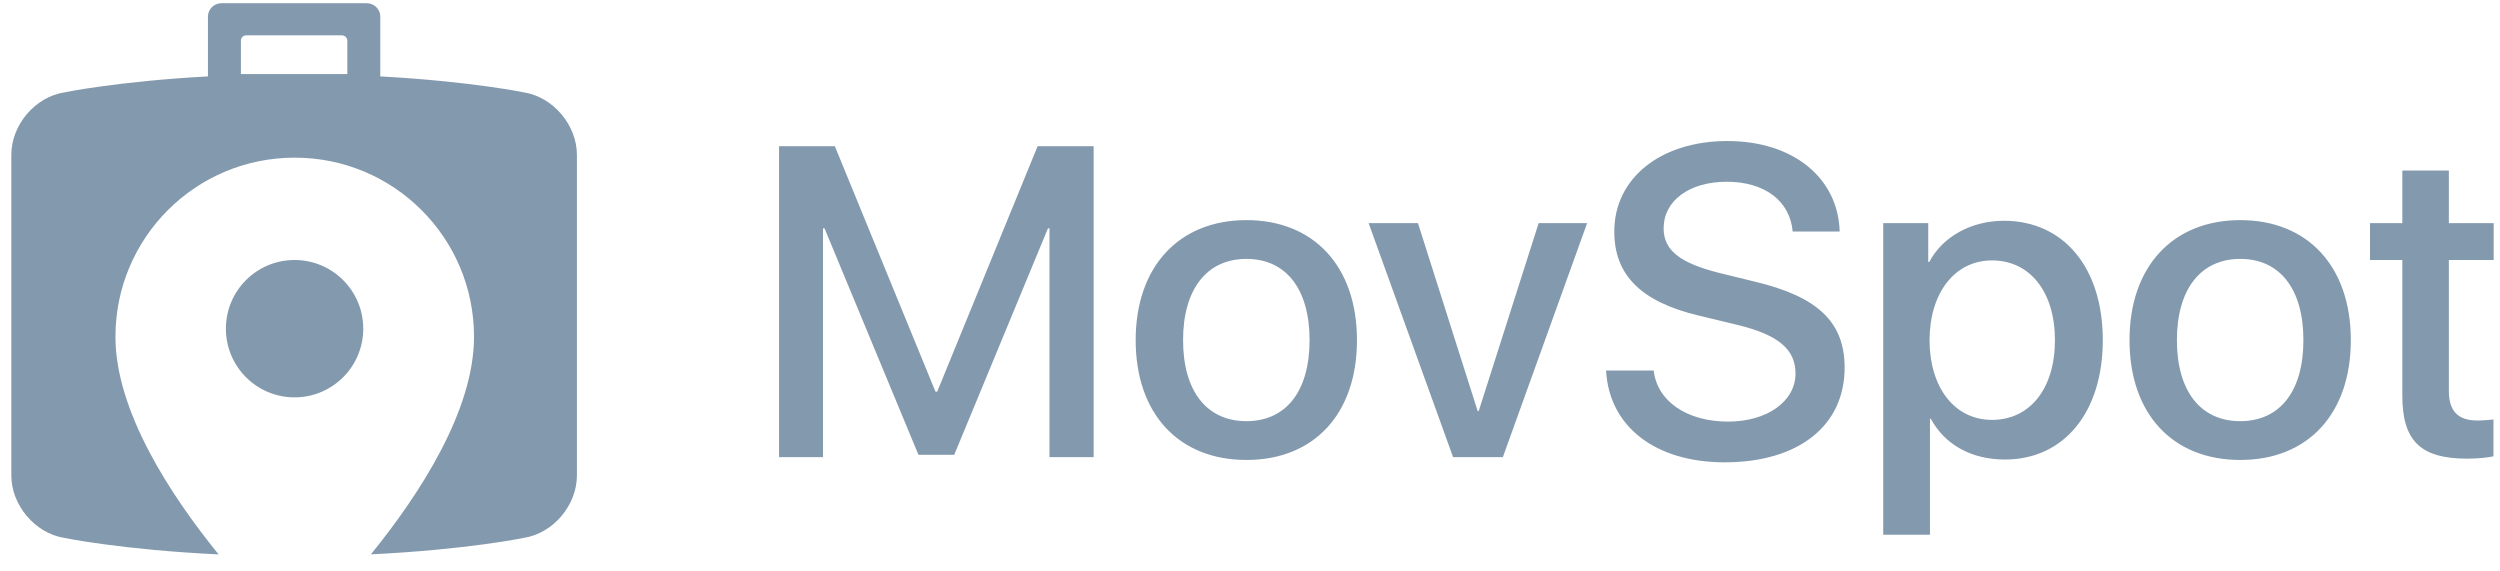 <svg xmlns="http://www.w3.org/2000/svg" width="127" height="29" viewBox="0 0 127 29">
  <g fill="#8399AE" fill-rule="evenodd">
    <path d="M55.557 7.427L52.711 7.427 47.61 19.896 47.522 19.896 42.41 7.427 39.575 7.427 39.575 23.223 41.808 23.223 41.808 11.598 41.885 11.598 46.657 23.103 48.475 23.103 53.237 11.598 53.313 11.598 53.313 23.223 55.557 23.223 55.557 7.427zM63.319 23.366C66.756 23.366 68.934 21.023 68.934 17.279 68.934 13.535 66.745 11.182 63.319 11.182 59.892 11.182 57.692 13.546 57.692 17.279 57.692 21.023 59.881 23.366 63.319 23.366L63.319 23.366zM63.319 21.395C61.304 21.395 60.1 19.874 60.1 17.279 60.1 14.696 61.304 13.152 63.319 13.152 65.333 13.152 66.526 14.685 66.526 17.279 66.526 19.874 65.333 21.395 63.319 21.395L63.319 21.395zM80.626 11.335L78.163 11.335 75.119 20.881 75.065 20.881 72.032 11.335 69.526 11.335 73.817 23.223 76.345 23.223 80.626 11.335zM81.589 18.823C81.742 21.68 84.107 23.486 87.61 23.486 91.354 23.486 93.707 21.636 93.707 18.68 93.707 16.371 92.361 15.068 89.121 14.302L87.38 13.875C85.344 13.371 84.512 12.714 84.512 11.598 84.512 10.197 85.815 9.233 87.719 9.233 89.624 9.233 90.927 10.186 91.069 11.762L93.455 11.762C93.379 9.036 91.091 7.164 87.752 7.164 84.381 7.164 82.005 9.036 82.005 11.762 82.005 13.962 83.351 15.32 86.252 16.02L88.299 16.513C90.347 17.017 91.211 17.75 91.211 18.976 91.211 20.388 89.777 21.417 87.785 21.417 85.705 21.417 84.183 20.388 84.008 18.823L81.589 18.823zM101.797 11.215C100.144 11.215 98.677 12.025 98.009 13.306L97.955 13.306 97.955 11.335 95.667 11.335 95.667 27.164 98.042 27.164 98.042 21.275 98.086 21.275C98.798 22.589 100.144 23.344 101.852 23.344 104.84 23.344 106.822 20.957 106.822 17.279 106.822 13.59 104.829 11.215 101.797 11.215L101.797 11.215zM101.195 21.33C99.301 21.33 98.031 19.709 98.02 17.279 98.031 14.86 99.312 13.229 101.195 13.229 103.122 13.229 104.391 14.827 104.391 17.279 104.391 19.742 103.122 21.33 101.195 21.33L101.195 21.33zM113.806 23.366C117.243 23.366 119.422 21.023 119.422 17.279 119.422 13.535 117.232 11.182 113.806 11.182 110.379 11.182 108.179 13.546 108.179 17.279 108.179 21.023 110.368 23.366 113.806 23.366L113.806 23.366zM113.806 21.395C111.792 21.395 110.587 19.874 110.587 17.279 110.587 14.696 111.792 13.152 113.806 13.152 115.82 13.152 117.013 14.685 117.013 17.279 117.013 19.874 115.82 21.395 113.806 21.395L113.806 21.395zM122.038 8.664L122.038 11.335 120.396 11.335 120.396 13.207 122.038 13.207 122.038 20.093C122.038 22.391 122.957 23.3 125.333 23.3 125.847 23.3 126.406 23.245 126.668 23.18L126.668 21.308C126.515 21.33 126.11 21.362 125.858 21.362 124.862 21.362 124.402 20.881 124.402 19.852L124.402 13.207 126.679 13.207 126.679 11.335 124.402 11.335 124.402 8.664 122.038 8.664zM11.106 28.164C6.191 27.93 3.252 27.323 3.252 27.323 1.773 27.082.575 25.654.575 24.153L.575 7.865C.575 6.355 1.773 4.924 3.278 4.691 3.278 4.691 5.984 4.13 10.563 3.881L10.563.842C10.563.468 10.874.164 11.25.164L18.632.164C19.012.164 19.319.473 19.319.842L19.319 3.881C23.907 4.132 26.63 4.695 26.63 4.695 28.109 4.936 29.307 6.363 29.307 7.865L29.307 24.153C29.307 25.662 28.109 27.094 26.604 27.326 26.604 27.326 23.709 27.926 18.841 28.161 21.321 25.105 24.08 20.863 24.08 17.107 24.08 12.077 20.007 8.009 14.972 8.009 9.937 8.009 5.865 12.077 5.865 17.107 5.865 20.864 8.625 25.108 11.106 28.164zM12.238 2.068C12.238 1.917 12.351 1.795 12.513 1.795L17.369 1.795C17.521 1.795 17.644 1.924 17.644 2.068L17.644 3.763 12.238 3.763 12.238 2.068zM14.964 20.186C16.891 20.186 18.453 18.624 18.453 16.697 18.453 14.77 16.891 13.208 14.964 13.208 13.037 13.208 11.475 14.77 11.475 16.697 11.475 18.624 13.037 20.186 14.964 20.186z"/>
  </g>
</svg>
